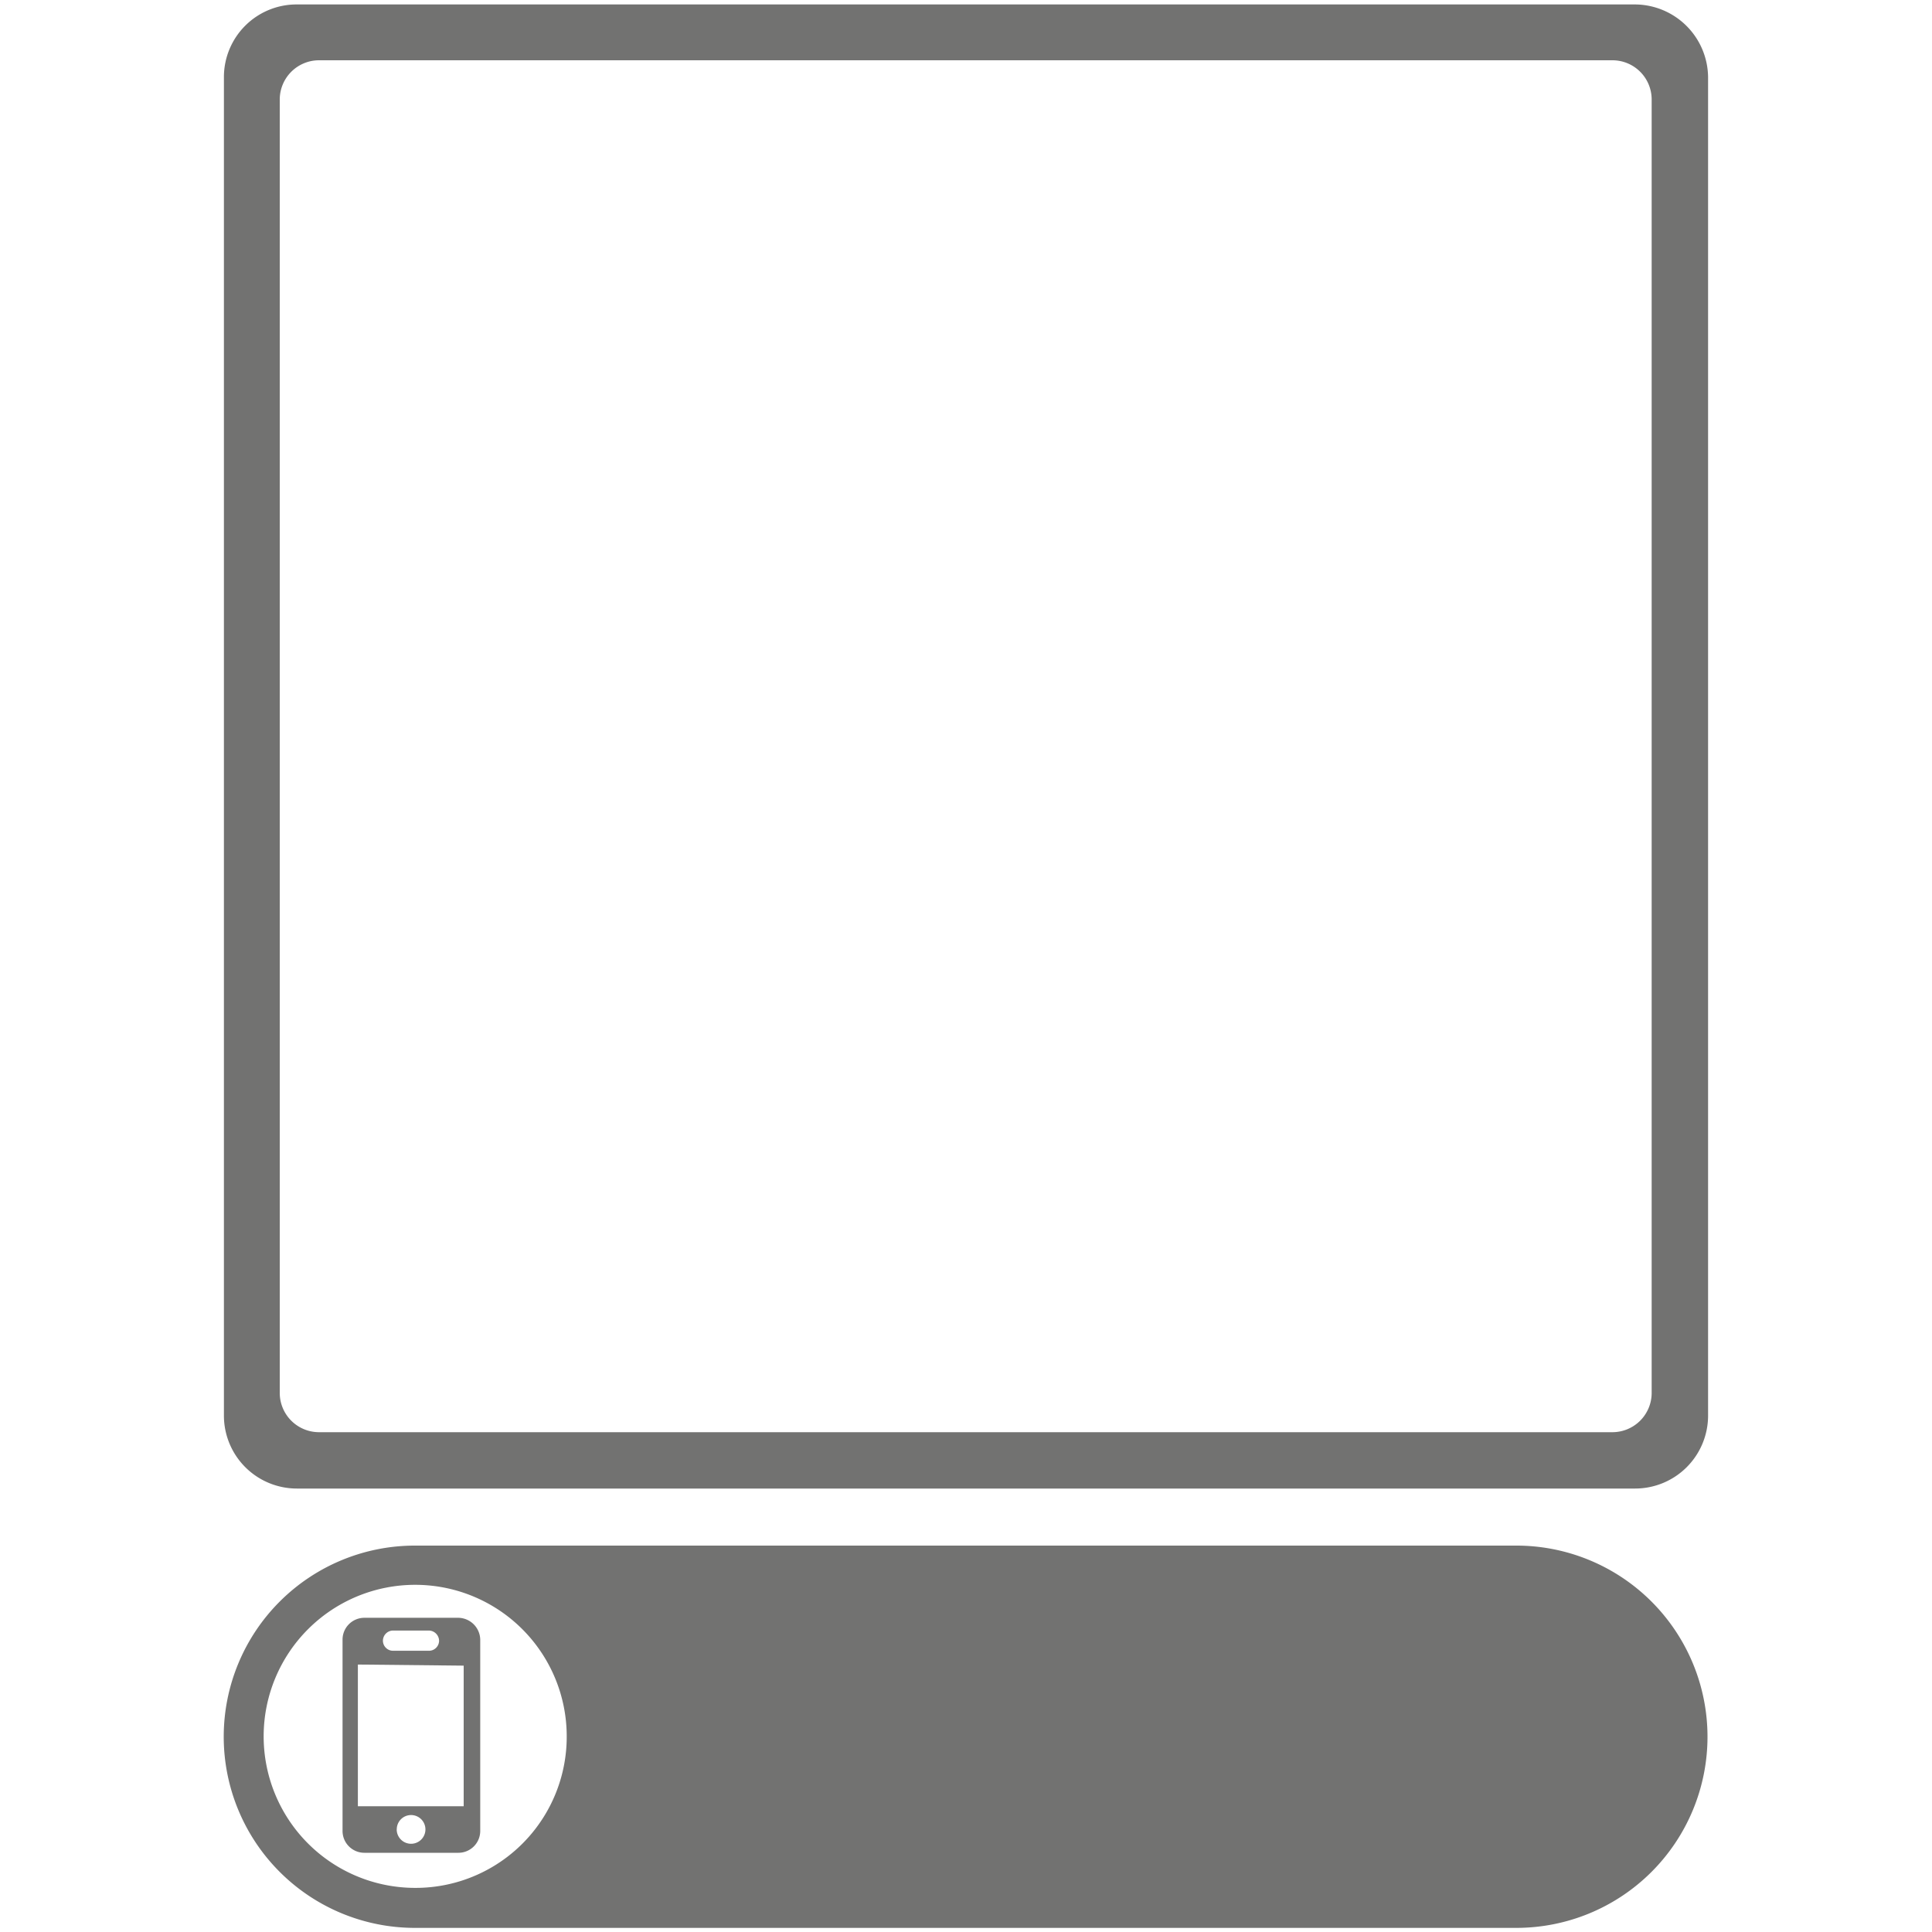 <svg fill="#727271" xmlns="http://www.w3.org/2000/svg" width="300" height="300" viewBox="0 0 300 300"><path d="M253.83.69H46.09A11.28 11.28 0 0 0 34.77 12v207.83a11.33 11.33 0 0 0 11.32 11.31h207.82a11.33 11.33 0 0 0 11.32-11.31V12A11.41 11.41 0 0 0 253.83.69m2.64 215.59a6.1 6.1 0 0 1-6.11 6.11H49.55a6.1 6.1 0 0 1-6.11-6.11V15.47a6.1 6.1 0 0 1 6.11-6.11h200.81a6.09 6.09 0 0 1 6.11 6.11Z"/><path d="M64.42 246.09A23.53 23.53 0 1 0 88 269.62a23.47 23.47 0 0 0-23.53-23.53Z" fill="none"/><path d="M74.57 254.59v29.73a3.39 3.39 0 0 1-3.38 3.38H56.57a3.39 3.39 0 0 1-3.38-3.38v-29.73a3.39 3.39 0 0 1 3.38-3.38h14.62a3.46 3.46 0 0 1 3.38 3.38m-15.11.17a1.57 1.57 0 0 0 1.54 1.57h5.62a1.57 1.57 0 0 0 1.56-1.57 1.62 1.62 0 0 0-1.56-1.57h-5.51a1.59 1.59 0 0 0-1.65 1.57M72 258.64l-16.43-.17v22H72Zm-10.4 25.43a2.23 2.23 0 1 0 2.23-2.23 2.22 2.22 0 0 0-2.22 2.23Z"/><path d="M74.57 254.59v29.73a3.39 3.39 0 0 1-3.38 3.38H56.57a3.39 3.39 0 0 1-3.38-3.38v-29.73a3.39 3.39 0 0 1 3.38-3.38h14.62a3.46 3.46 0 0 1 3.38 3.38m-15.11.17a1.57 1.57 0 0 0 1.54 1.57h5.62a1.57 1.57 0 0 0 1.56-1.57 1.62 1.62 0 0 0-1.56-1.57h-5.51a1.59 1.59 0 0 0-1.65 1.57M72 258.64l-16.43-.17v22H72Zm-10.4 25.43a2.23 2.23 0 1 0 2.23-2.23 2.22 2.22 0 0 0-2.22 2.23Z" fill="none"/><path d="M235.5 240H64.42a29.68 29.68 0 0 0 0 59.36h171a29.68 29.68 0 0 0 .08-59.36M64.42 293.15A23.53 23.53 0 1 1 88 269.62a23.47 23.47 0 0 1-23.58 23.53"/></svg>